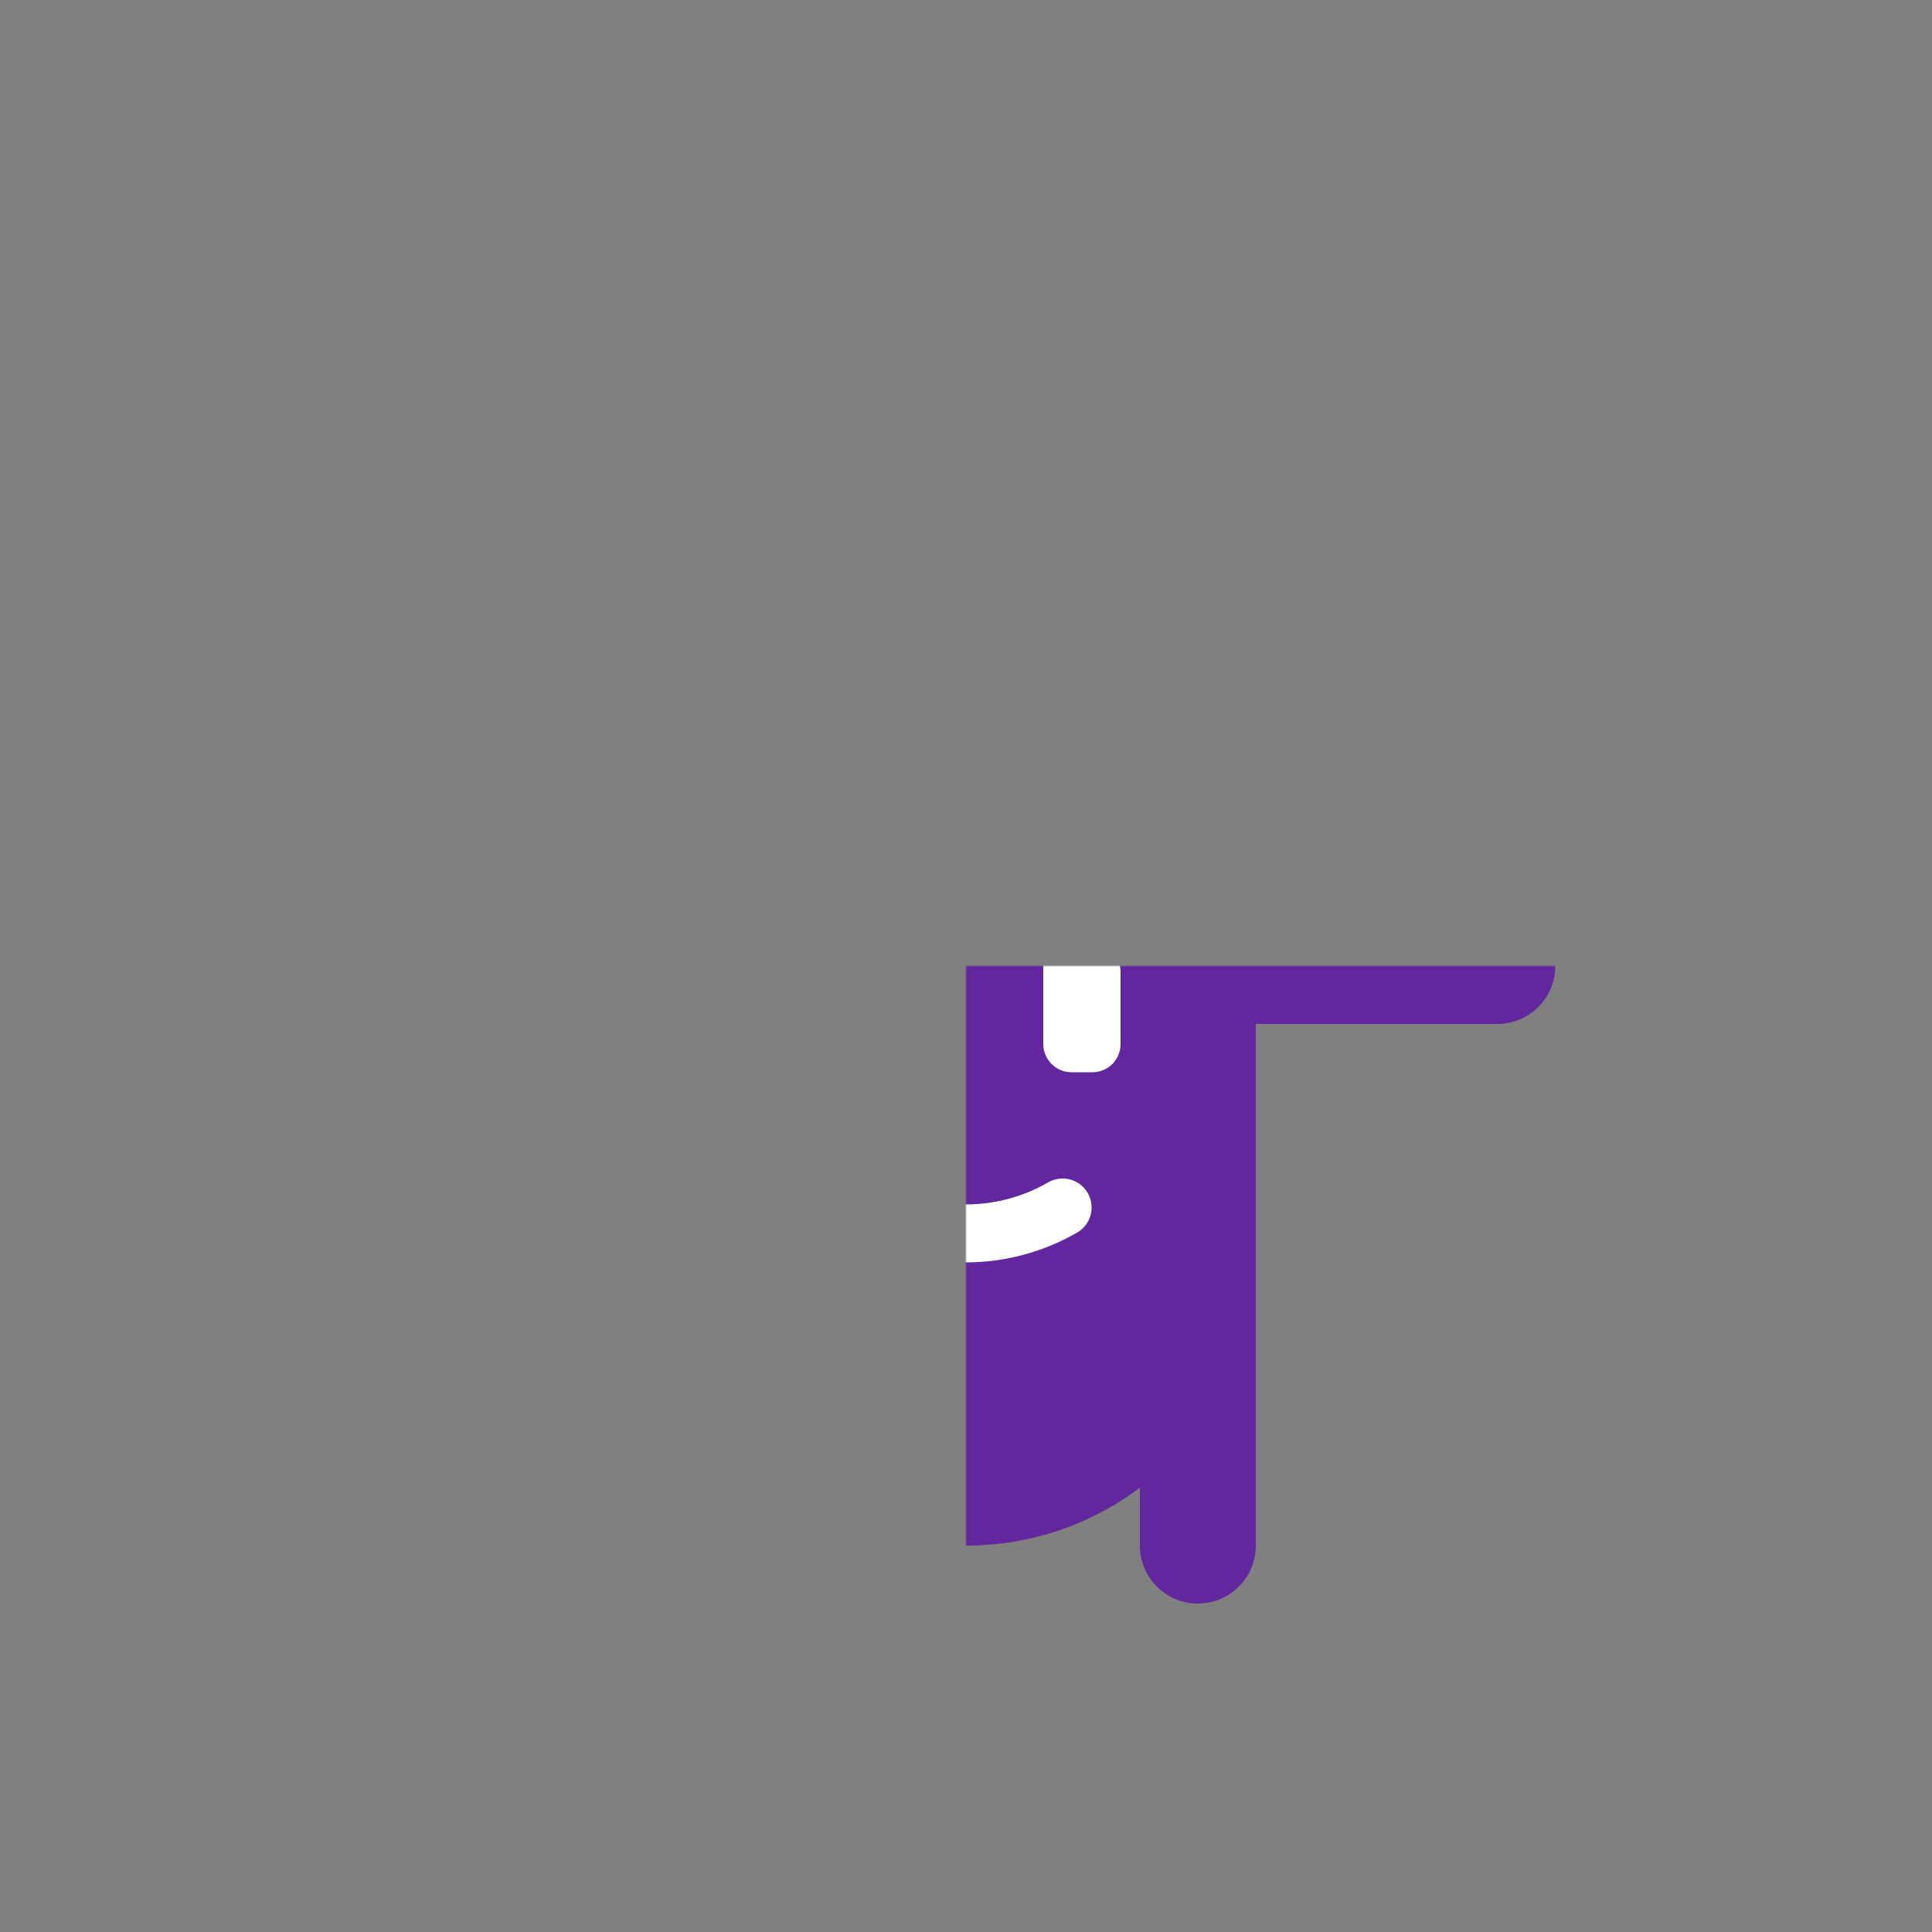 <svg xmlns="http://www.w3.org/2000/svg" class="avatar" viewBox="-500 -500 1000 1000" preserveAspectRatio="xMidYMid meet"><rect x="-500" y="-500" width="1000" height="1000" fill="#808080" stroke="none"/><defs><mask id="mask"><rect x="-500" y="-500" width="1000" height="1000" fill="white"></rect></mask><linearGradient id="purple-to-pink" x1="0" x2="0" y1="0" y2="1"><stop stop-color="#62269E" offset="0%"></stop><stop stop-color="#EE4D87" offset="100%"></stop></linearGradient></defs><g fill="#62269E" stroke="#62269E" stroke-width="0" stroke-linecap="round" stroke-linejoin="round" mask="url(#mask)"><g><g transform="translate(0, 0)"><g class="legs" stroke-width="60"><g transform="translate(-120)"><g transform="translate(0, 300)"><path d="M 0 0 l 0 -300"></path></g></g><g transform="translate(120)"><g transform="translate(0, 300)"><path d="M 0 0 l 0 -300"></path></g></g></g><g class="body-group"><g class="arms"><g transform="scale(-1, 1)"><g class="arm left"><g transform="rotate(0) translate(125, 0) rotate(45)"><path d="M 0 0 a 127.324 127.324 0 0 1  180.063 0" stroke-width="60" fill="none"></path></g></g></g><g transform="scale(1, 1)"><g class="arm right"><g transform="rotate(0) translate(125, 0) rotate(0)"><path d="M 0 0 l 150 0" stroke-width="60" fill="none"></path></g></g></g></g><g class="body"><path d="M 0 -300 L 0 -300 C 82.843 -300 150 -232.843 150 -150 L 150 150 C 150 232.843 82.843 300 0 300 L 0 300 C -82.843 300 -150 232.843 -150 150 L -150 -150 C -150 -232.843 -82.843 -300 0 -300 Z"></path></g><!-- react-empty: 35 --><g class="face"><g fill="white"><g class="eyes"><g transform="translate(-50, -30)"><path d="M30,8.6v61.8c0,8-6.5,14.6-14.6,14.6H4.6c-8,0-14.6-6.5-14.6-14.6V-4.8c0-6.6-4.2-12.1-10.1-14.2l0,0h0 l0,0C-25.9-21-30-26.5-30-33l0-37.4c0-8.1,6.5-14.6,14.6-14.6h10.8c8,0,14.6,6.5,14.6,14.6l0,50.7c0,6.5,4.2,12.1,10,14.1l0,0 C25.8-3.5,30,2.1,30,8.6z"></path></g><g transform="translate(50, -30)"><path d="M-30-8.6v-61.8c0-8,6.5-14.6,14.6-14.6h10.8c8,0,14.6,6.5,14.6,14.6V4.8c0,6.6,4.2,12.1,10.1,14.2l0,0h0l0,0 C25.9,21,30,26.5,30,33l0,37.4C30,78.5,23.5,85,15.4,85H4.6c-8,0-14.6-6.5-14.6-14.6l0-50.7c0-6.5-4.2-12.1-10-14.1l0,0 C-25.8,3.5-30-2.1-30-8.6z"></path></g></g></g><g class="mouth" transform="translate(0, 150)"><path d="M -50 -25 a 100 100 0 0 0 100 0" stroke="white" stroke-width="30"></path></g></g></g></g></g></g></svg>